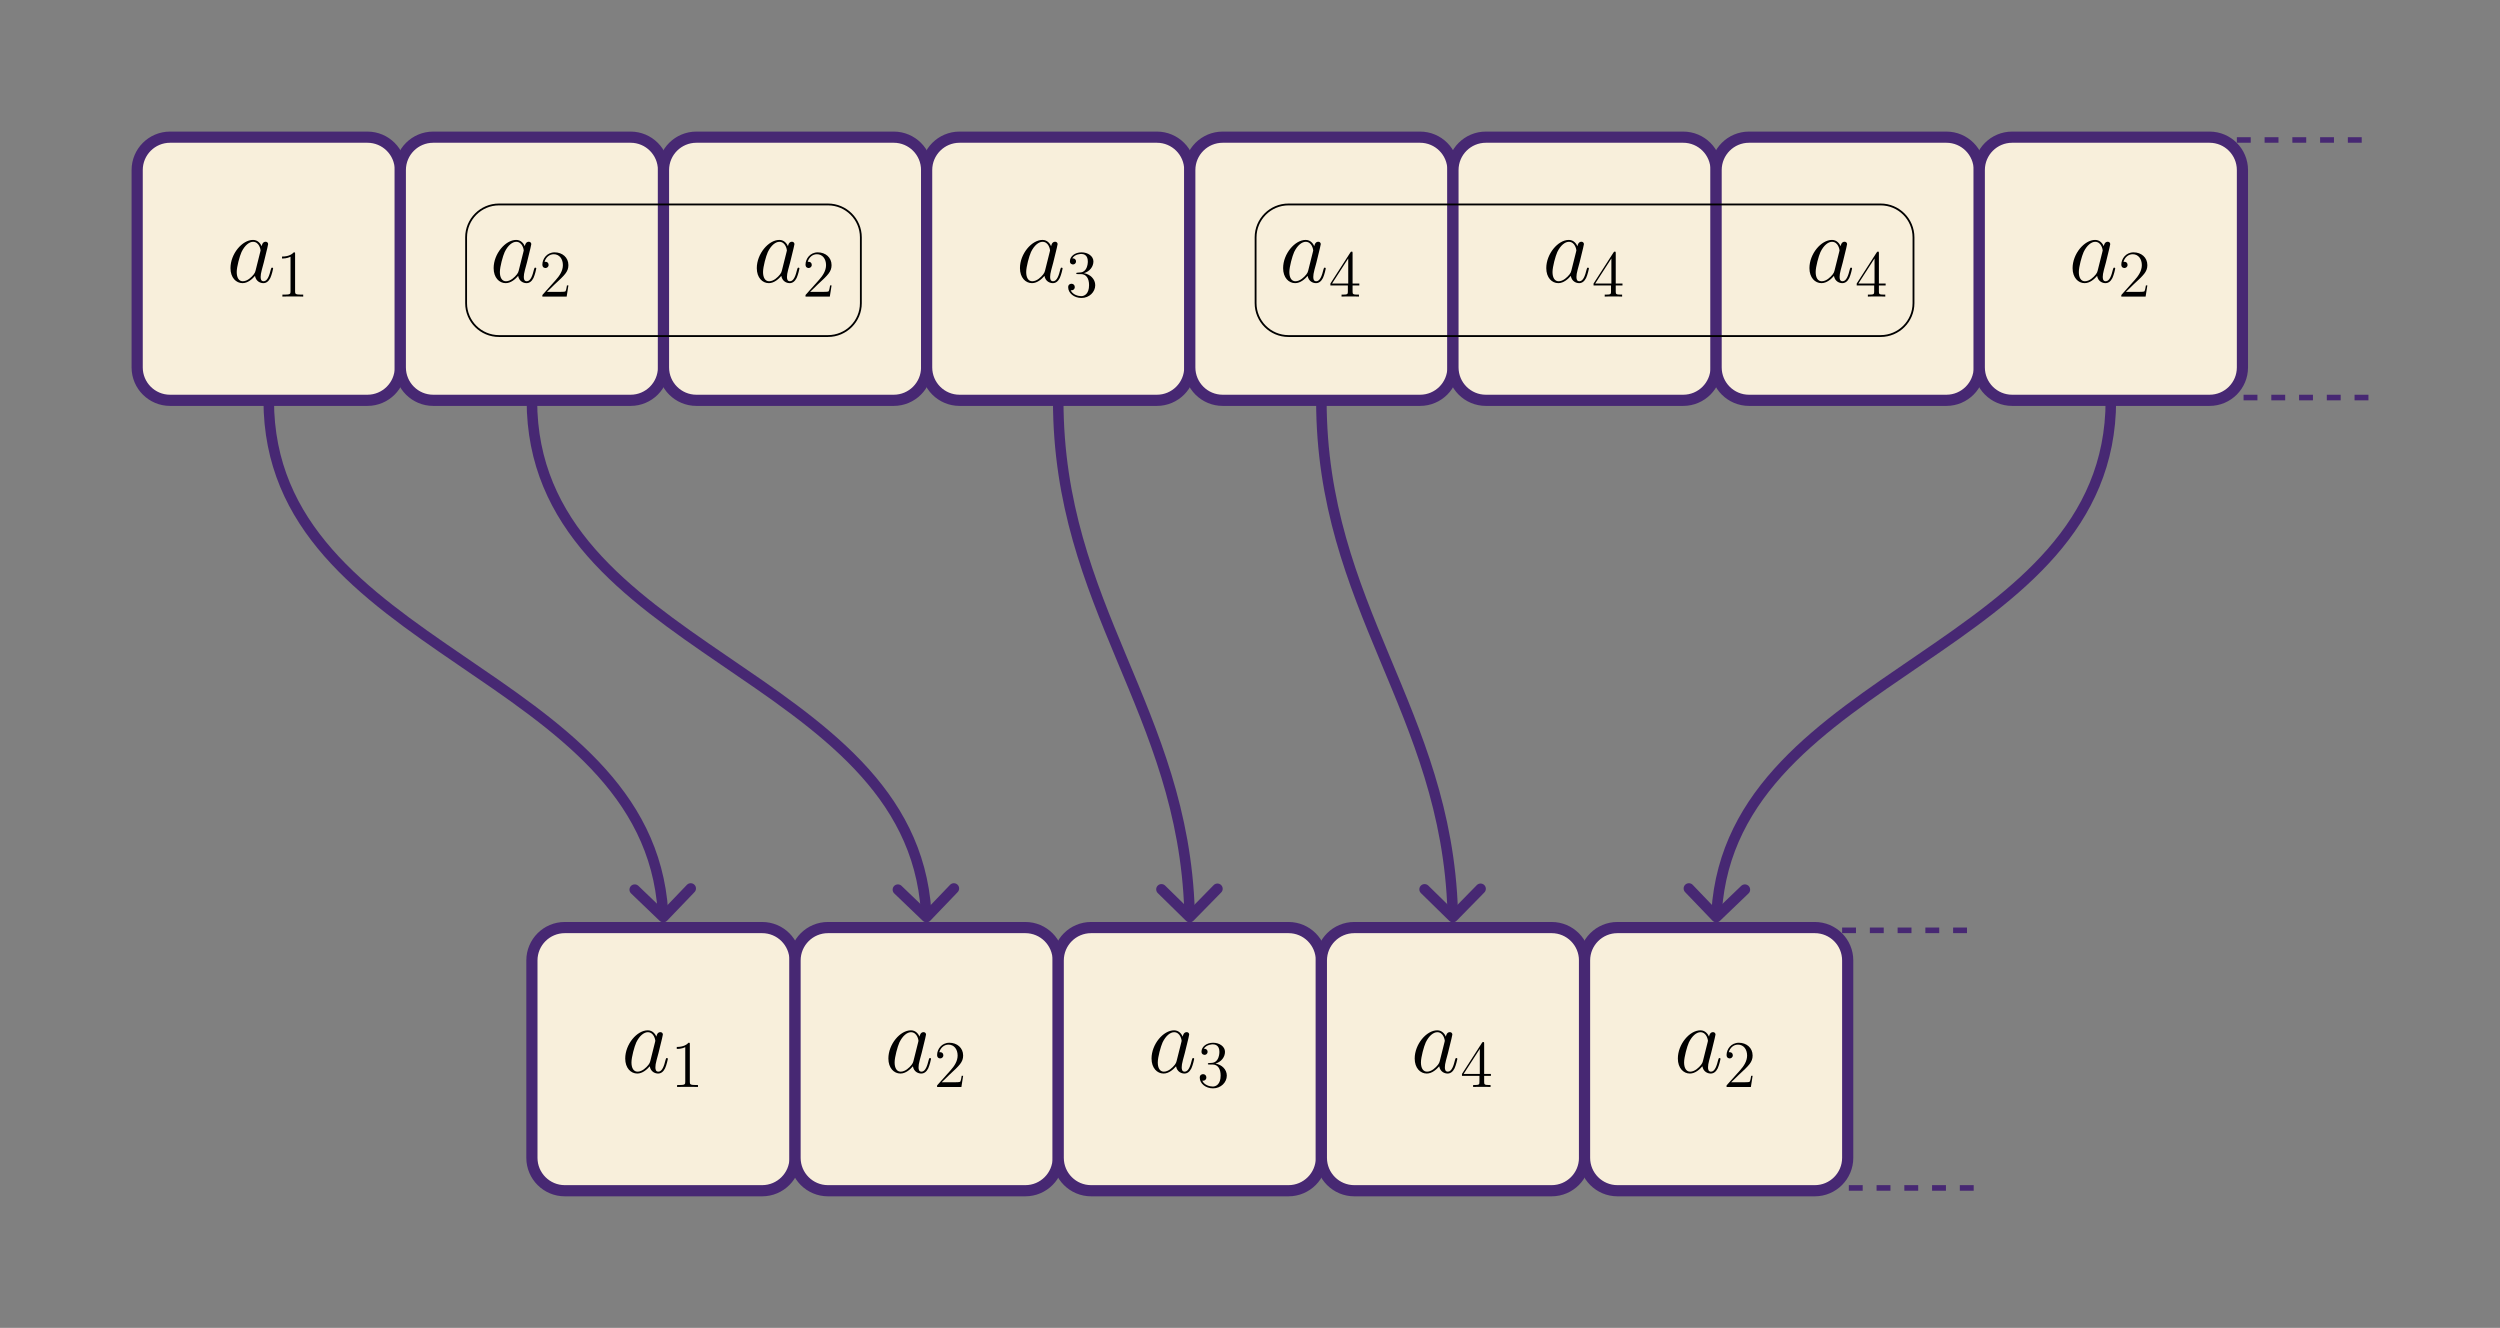 <?xml version="1.0" encoding="UTF-8"?>
<svg xmlns="http://www.w3.org/2000/svg" xmlns:xlink="http://www.w3.org/1999/xlink" width="538.582" height="286.073" viewBox="0 0 538.582 286.073">
<rect x="0" y="0" width="538.582" height="286.073" fill="#808080" stroke="none"/>
<defs>
<g>
<g id="glyph-0-0">
<path d="M 6.219 -2.453 C 6.109 -2.109 6.109 -2.062 5.828 -1.672 C 5.375 -1.094 4.469 -0.203 3.484 -0.203 C 2.641 -0.203 2.172 -0.969 2.172 -2.188 C 2.172 -3.328 2.812 -5.641 3.203 -6.5 C 3.906 -7.953 4.875 -8.703 5.688 -8.703 C 7.047 -8.703 7.312 -7 7.312 -6.844 C 7.312 -6.812 7.25 -6.547 7.234 -6.5 Z M 7.547 -7.75 C 7.312 -8.281 6.75 -9.109 5.688 -9.109 C 3.344 -9.109 0.828 -6.094 0.828 -3.031 C 0.828 -0.984 2.031 0.203 3.422 0.203 C 4.562 0.203 5.531 -0.688 6.109 -1.359 C 6.328 -0.141 7.297 0.203 7.906 0.203 C 8.531 0.203 9.031 -0.172 9.406 -0.906 C 9.734 -1.609 10.016 -2.875 10.016 -2.953 C 10.016 -3.062 9.938 -3.141 9.812 -3.141 C 9.625 -3.141 9.609 -3.031 9.516 -2.734 C 9.219 -1.516 8.812 -0.203 7.969 -0.203 C 7.375 -0.203 7.328 -0.75 7.328 -1.156 C 7.328 -1.625 7.391 -1.859 7.578 -2.672 C 7.719 -3.188 7.828 -3.641 8 -4.234 C 8.766 -7.328 8.938 -8.078 8.938 -8.203 C 8.938 -8.484 8.719 -8.719 8.406 -8.719 C 7.75 -8.719 7.578 -8 7.547 -7.75 Z M 7.547 -7.75 "/>
</g>
<g id="glyph-1-0">
<path d="M 4.125 -9.188 C 4.125 -9.531 4.125 -9.531 3.844 -9.531 C 3.5 -9.156 2.781 -8.625 1.312 -8.625 L 1.312 -8.203 C 1.641 -8.203 2.359 -8.203 3.141 -8.578 L 3.141 -1.109 C 3.141 -0.594 3.094 -0.422 1.844 -0.422 L 1.391 -0.422 L 1.391 0 C 1.781 -0.031 3.172 -0.031 3.641 -0.031 C 4.109 -0.031 5.5 -0.031 5.875 0 L 5.875 -0.422 L 5.438 -0.422 C 4.172 -0.422 4.125 -0.594 4.125 -1.109 Z M 4.125 -9.188 "/>
</g>
<g id="glyph-1-1">
<path d="M 6.312 -2.406 L 6 -2.406 C 5.953 -2.172 5.844 -1.375 5.688 -1.141 C 5.594 -1.016 4.781 -1.016 4.344 -1.016 L 1.688 -1.016 C 2.078 -1.344 2.953 -2.266 3.328 -2.609 C 5.516 -4.625 6.312 -5.359 6.312 -6.781 C 6.312 -8.438 5 -9.531 3.344 -9.531 C 1.672 -9.531 0.703 -8.125 0.703 -6.891 C 0.703 -6.156 1.328 -6.156 1.375 -6.156 C 1.672 -6.156 2.047 -6.375 2.047 -6.828 C 2.047 -7.234 1.781 -7.5 1.375 -7.5 C 1.25 -7.5 1.219 -7.5 1.172 -7.484 C 1.453 -8.469 2.219 -9.125 3.156 -9.125 C 4.375 -9.125 5.125 -8.109 5.125 -6.781 C 5.125 -5.562 4.422 -4.5 3.594 -3.578 L 0.703 -0.344 L 0.703 0 L 5.938 0 Z M 6.312 -2.406 "/>
</g>
<g id="glyph-1-2">
<path d="M 2.641 -5.156 C 2.391 -5.141 2.344 -5.125 2.344 -4.984 C 2.344 -4.844 2.406 -4.844 2.672 -4.844 L 3.328 -4.844 C 4.547 -4.844 5.094 -3.844 5.094 -2.469 C 5.094 -0.594 4.109 -0.094 3.406 -0.094 C 2.719 -0.094 1.547 -0.422 1.141 -1.359 C 1.594 -1.297 2.016 -1.547 2.016 -2.062 C 2.016 -2.484 1.703 -2.766 1.312 -2.766 C 0.969 -2.766 0.594 -2.562 0.594 -2.016 C 0.594 -0.75 1.859 0.297 3.453 0.297 C 5.156 0.297 6.422 -1 6.422 -2.453 C 6.422 -3.766 5.359 -4.812 3.984 -5.047 C 5.234 -5.406 6.031 -6.453 6.031 -7.578 C 6.031 -8.703 4.859 -9.531 3.469 -9.531 C 2.031 -9.531 0.969 -8.656 0.969 -7.609 C 0.969 -7.047 1.422 -6.922 1.641 -6.922 C 1.938 -6.922 2.281 -7.141 2.281 -7.578 C 2.281 -8.031 1.938 -8.234 1.625 -8.234 C 1.531 -8.234 1.5 -8.234 1.469 -8.219 C 2.016 -9.188 3.359 -9.188 3.422 -9.188 C 3.906 -9.188 4.828 -8.984 4.828 -7.578 C 4.828 -7.297 4.797 -6.5 4.375 -5.875 C 3.938 -5.25 3.453 -5.203 3.062 -5.188 Z M 2.641 -5.156 "/>
</g>
<g id="glyph-1-3">
<path d="M 5.172 -9.344 C 5.172 -9.609 5.172 -9.688 4.984 -9.688 C 4.859 -9.688 4.812 -9.688 4.703 -9.516 L 0.391 -2.812 L 0.391 -2.391 L 4.156 -2.391 L 4.156 -1.094 C 4.156 -0.562 4.125 -0.422 3.078 -0.422 L 2.797 -0.422 L 2.797 0 C 3.125 -0.031 4.266 -0.031 4.656 -0.031 C 5.062 -0.031 6.203 -0.031 6.547 0 L 6.547 -0.422 L 6.25 -0.422 C 5.219 -0.422 5.172 -0.562 5.172 -1.094 L 5.172 -2.391 L 6.625 -2.391 L 6.625 -2.812 L 5.172 -2.812 Z M 4.234 -8.219 L 4.234 -2.812 L 0.75 -2.812 Z M 4.234 -8.219 "/>
</g>
</g>
<clipPath id="clip-0">
<path clip-rule="nonzero" d="M 481.891 29.551 L 510.238 29.551 L 510.238 86.242 L 481.891 86.242 Z M 481.891 29.551 "/>
</clipPath>
<clipPath id="clip-1">
<path clip-rule="nonzero" d="M 80 165 L 206 165 L 206 286.074 L 80 286.074 Z M 80 165 "/>
</clipPath>
<clipPath id="clip-2">
<path clip-rule="nonzero" d="M 137 165 L 263 165 L 263 286.074 L 137 286.074 Z M 137 165 "/>
</clipPath>
<clipPath id="clip-3">
<path clip-rule="nonzero" d="M 193 165 L 319 165 L 319 286.074 L 193 286.074 Z M 193 165 "/>
</clipPath>
<clipPath id="clip-4">
<path clip-rule="nonzero" d="M 250 165 L 376 165 L 376 286.074 L 250 286.074 Z M 250 165 "/>
</clipPath>
<clipPath id="clip-5">
<path clip-rule="nonzero" d="M 307 165 L 433 165 L 433 286.074 L 307 286.074 Z M 307 165 "/>
</clipPath>
<clipPath id="clip-6">
<path clip-rule="nonzero" d="M 396.852 199.828 L 425.199 199.828 L 425.199 256.523 L 396.852 256.523 Z M 396.852 199.828 "/>
</clipPath>
</defs>
<path fill-rule="nonzero" fill="rgb(100%, 100%, 100%)" fill-opacity="1" d="M -0.004 286.074 L 538.586 0 "/>
<path fill-rule="nonzero" fill="rgb(97.255%, 93.726%, 85.883%)" fill-opacity="1" stroke-width="2.409" stroke-linecap="butt" stroke-linejoin="miter" stroke="rgb(27.843%, 15.685%, 45.096%)" stroke-opacity="1" stroke-miterlimit="10" d="M 21.258 28.346 L -21.261 28.346 C -25.175 28.346 -28.347 25.174 -28.347 21.26 L -28.347 -21.259 C -28.347 -25.173 -25.175 -28.345 -21.261 -28.345 L 21.258 -28.345 C 25.172 -28.345 28.348 -25.173 28.348 -21.259 L 28.348 21.26 C 28.348 25.174 25.172 28.346 21.258 28.346 Z M 21.258 28.346 " transform="matrix(1, 0, 0, -1, 57.898, 57.897)"/>
<g fill="rgb(0%, 0%, 0%)" fill-opacity="1">
<use xlink:href="#glyph-0-0" x="48.826" y="60.796"/>
</g>
<g fill="rgb(0%, 0%, 0%)" fill-opacity="1">
<use xlink:href="#glyph-1-0" x="59.447" y="63.895"/>
</g>
<path fill-rule="nonzero" fill="rgb(97.255%, 93.726%, 85.883%)" fill-opacity="1" stroke-width="2.409" stroke-linecap="butt" stroke-linejoin="miter" stroke="rgb(27.843%, 15.685%, 45.096%)" stroke-opacity="1" stroke-miterlimit="10" d="M 21.262 28.346 L -21.262 28.346 C -25.176 28.346 -28.348 25.174 -28.348 21.26 L -28.348 -21.259 C -28.348 -25.173 -25.176 -28.345 -21.262 -28.345 L 21.262 -28.345 C 25.176 -28.345 28.348 -25.173 28.348 -21.259 L 28.348 21.26 C 28.348 25.174 25.176 28.346 21.262 28.346 Z M 21.262 28.346 " transform="matrix(1, 0, 0, -1, 114.59, 57.897)"/>
<g fill="rgb(0%, 0%, 0%)" fill-opacity="1">
<use xlink:href="#glyph-0-0" x="105.519" y="60.796"/>
</g>
<g fill="rgb(0%, 0%, 0%)" fill-opacity="1">
<use xlink:href="#glyph-1-1" x="116.14" y="63.895"/>
</g>
<path fill-rule="nonzero" fill="rgb(97.255%, 93.726%, 85.883%)" fill-opacity="1" stroke-width="2.409" stroke-linecap="butt" stroke-linejoin="miter" stroke="rgb(27.843%, 15.685%, 45.096%)" stroke-opacity="1" stroke-miterlimit="10" d="M 21.26 28.346 L -21.26 28.346 C -25.174 28.346 -28.346 25.174 -28.346 21.26 L -28.346 -21.259 C -28.346 -25.173 -25.174 -28.345 -21.26 -28.345 L 21.26 -28.345 C 25.174 -28.345 28.346 -25.173 28.346 -21.259 L 28.346 21.26 C 28.346 25.174 25.174 28.346 21.26 28.346 Z M 21.26 28.346 " transform="matrix(1, 0, 0, -1, 171.283, 57.897)"/>
<g fill="rgb(0%, 0%, 0%)" fill-opacity="1">
<use xlink:href="#glyph-0-0" x="162.212" y="60.796"/>
</g>
<g fill="rgb(0%, 0%, 0%)" fill-opacity="1">
<use xlink:href="#glyph-1-1" x="172.833" y="63.895"/>
</g>
<path fill-rule="nonzero" fill="rgb(97.255%, 93.726%, 85.883%)" fill-opacity="1" stroke-width="2.409" stroke-linecap="butt" stroke-linejoin="miter" stroke="rgb(27.843%, 15.685%, 45.096%)" stroke-opacity="1" stroke-miterlimit="10" d="M 21.258 28.346 L -21.261 28.346 C -25.175 28.346 -28.347 25.174 -28.347 21.26 L -28.347 -21.259 C -28.347 -25.173 -25.175 -28.345 -21.261 -28.345 L 21.258 -28.345 C 25.172 -28.345 28.348 -25.173 28.348 -21.259 L 28.348 21.26 C 28.348 25.174 25.172 28.346 21.258 28.346 Z M 21.258 28.346 " transform="matrix(1, 0, 0, -1, 227.976, 57.897)"/>
<g fill="rgb(0%, 0%, 0%)" fill-opacity="1">
<use xlink:href="#glyph-0-0" x="218.905" y="60.796"/>
</g>
<g fill="rgb(0%, 0%, 0%)" fill-opacity="1">
<use xlink:href="#glyph-1-2" x="229.526" y="63.895"/>
</g>
<path fill-rule="nonzero" fill="rgb(97.255%, 93.726%, 85.883%)" fill-opacity="1" stroke-width="2.409" stroke-linecap="butt" stroke-linejoin="miter" stroke="rgb(27.843%, 15.685%, 45.096%)" stroke-opacity="1" stroke-miterlimit="10" d="M 21.261 28.346 L -21.259 28.346 C -25.173 28.346 -28.349 25.174 -28.349 21.26 L -28.349 -21.259 C -28.349 -25.173 -25.173 -28.345 -21.259 -28.345 L 21.261 -28.345 C 25.175 -28.345 28.347 -25.173 28.347 -21.259 L 28.347 21.26 C 28.347 25.174 25.175 28.346 21.261 28.346 Z M 21.261 28.346 " transform="matrix(1, 0, 0, -1, 284.669, 57.897)"/>
<g fill="rgb(0%, 0%, 0%)" fill-opacity="1">
<use xlink:href="#glyph-0-0" x="275.598" y="60.796"/>
</g>
<g fill="rgb(0%, 0%, 0%)" fill-opacity="1">
<use xlink:href="#glyph-1-3" x="286.218" y="63.895"/>
</g>
<path fill-rule="nonzero" fill="rgb(97.255%, 93.726%, 85.883%)" fill-opacity="1" stroke-width="2.409" stroke-linecap="butt" stroke-linejoin="miter" stroke="rgb(27.843%, 15.685%, 45.096%)" stroke-opacity="1" stroke-miterlimit="10" d="M 21.259 28.346 L -21.26 28.346 C -25.174 28.346 -28.346 25.174 -28.346 21.26 L -28.346 -21.259 C -28.346 -25.173 -25.174 -28.345 -21.26 -28.345 L 21.259 -28.345 C 25.173 -28.345 28.345 -25.173 28.345 -21.259 L 28.345 21.26 C 28.345 25.174 25.173 28.346 21.259 28.346 Z M 21.259 28.346 " transform="matrix(1, 0, 0, -1, 341.362, 57.897)"/>
<g fill="rgb(0%, 0%, 0%)" fill-opacity="1">
<use xlink:href="#glyph-0-0" x="332.291" y="60.796"/>
</g>
<g fill="rgb(0%, 0%, 0%)" fill-opacity="1">
<use xlink:href="#glyph-1-3" x="342.911" y="63.895"/>
</g>
<path fill-rule="nonzero" fill="rgb(97.255%, 93.726%, 85.883%)" fill-opacity="1" stroke-width="2.409" stroke-linecap="butt" stroke-linejoin="miter" stroke="rgb(27.843%, 15.685%, 45.096%)" stroke-opacity="1" stroke-miterlimit="10" d="M 21.261 28.346 L -21.262 28.346 C -25.172 28.346 -28.348 25.174 -28.348 21.26 L -28.348 -21.259 C -28.348 -25.173 -25.172 -28.345 -21.262 -28.345 L 21.261 -28.345 C 25.175 -28.345 28.347 -25.173 28.347 -21.259 L 28.347 21.26 C 28.347 25.174 25.175 28.346 21.261 28.346 Z M 21.261 28.346 " transform="matrix(1, 0, 0, -1, 398.055, 57.897)"/>
<g fill="rgb(0%, 0%, 0%)" fill-opacity="1">
<use xlink:href="#glyph-0-0" x="388.984" y="60.796"/>
</g>
<g fill="rgb(0%, 0%, 0%)" fill-opacity="1">
<use xlink:href="#glyph-1-3" x="399.604" y="63.895"/>
</g>
<path fill-rule="nonzero" fill="rgb(97.255%, 93.726%, 85.883%)" fill-opacity="1" stroke-width="2.409" stroke-linecap="butt" stroke-linejoin="miter" stroke="rgb(27.843%, 15.685%, 45.096%)" stroke-opacity="1" stroke-miterlimit="10" d="M 21.26 28.346 L -21.26 28.346 C -25.174 28.346 -28.346 25.174 -28.346 21.26 L -28.346 -21.259 C -28.346 -25.173 -25.174 -28.345 -21.26 -28.345 L 21.26 -28.345 C 25.174 -28.345 28.346 -25.173 28.346 -21.259 L 28.346 21.26 C 28.346 25.174 25.174 28.346 21.26 28.346 Z M 21.26 28.346 " transform="matrix(1, 0, 0, -1, 454.748, 57.897)"/>
<g fill="rgb(0%, 0%, 0%)" fill-opacity="1">
<use xlink:href="#glyph-0-0" x="445.677" y="60.796"/>
</g>
<g fill="rgb(0%, 0%, 0%)" fill-opacity="1">
<use xlink:href="#glyph-1-1" x="456.297" y="63.895"/>
</g>
<g clip-path="url(#clip-0)">
<path fill="none" stroke-width="2.409" stroke-linecap="butt" stroke-linejoin="miter" stroke="rgb(27.843%, 15.685%, 45.096%)" stroke-opacity="1" stroke-dasharray="2.989 2.989" stroke-miterlimit="10" d="M -14.172 28.346 L 14.175 28.346 M 14.175 -28.345 L -14.172 -28.345 " transform="matrix(1, 0, 0, -1, 496.063, 57.897)"/>
</g>
<path fill="none" stroke-width="0.399" stroke-linecap="butt" stroke-linejoin="miter" stroke="rgb(0%, 0%, 0%)" stroke-opacity="1" stroke-miterlimit="10" d="M -168.877 -7.412 L -168.877 6.76 C -168.877 10.674 -165.705 13.85 -161.791 13.85 L -90.924 13.85 C -87.01 13.85 -83.834 10.674 -83.834 6.76 L -83.834 -7.412 C -83.834 -11.326 -87.01 -14.498 -90.924 -14.498 L -161.791 -14.498 C -165.705 -14.498 -168.877 -11.326 -168.877 -7.412 Z M -168.877 -7.412 " transform="matrix(1, 0, 0, -1, 269.291, 57.897)"/>
<path fill="none" stroke-width="0.399" stroke-linecap="butt" stroke-linejoin="miter" stroke="rgb(0%, 0%, 0%)" stroke-opacity="1" stroke-miterlimit="10" d="M 1.205 -7.412 L 1.205 6.76 C 1.205 10.674 4.377 13.85 8.291 13.85 L 135.854 13.85 C 139.768 13.85 142.939 10.674 142.939 6.76 L 142.939 -7.412 C 142.939 -11.326 139.768 -14.498 135.854 -14.498 L 8.291 -14.498 C 4.377 -14.498 1.205 -11.326 1.205 -7.412 Z M 1.205 -7.412 " transform="matrix(1, 0, 0, -1, 269.291, 57.897)"/>
<path fill-rule="nonzero" fill="rgb(97.255%, 93.726%, 85.883%)" fill-opacity="1" d="M 164.195 199.828 L 121.676 199.828 C 117.762 199.828 114.59 203 114.59 206.914 L 114.59 249.434 C 114.59 253.348 117.762 256.523 121.676 256.523 L 164.195 256.523 C 168.109 256.523 171.285 253.348 171.285 249.434 L 171.285 206.914 C 171.285 203 168.109 199.828 164.195 199.828 Z M 164.195 199.828 "/>
<g clip-path="url(#clip-1)">
<path fill="none" stroke-width="2.409" stroke-linecap="butt" stroke-linejoin="miter" stroke="rgb(27.843%, 15.685%, 45.096%)" stroke-opacity="1" stroke-miterlimit="10" d="M 21.258 28.347 L -21.261 28.347 C -25.175 28.347 -28.347 25.175 -28.347 21.261 L -28.347 -21.259 C -28.347 -25.173 -25.175 -28.348 -21.261 -28.348 L 21.258 -28.348 C 25.172 -28.348 28.348 -25.173 28.348 -21.259 L 28.348 21.261 C 28.348 25.175 25.172 28.347 21.258 28.347 Z M 21.258 28.347 " transform="matrix(1, 0, 0, -1, 142.937, 228.175)"/>
</g>
<g fill="rgb(0%, 0%, 0%)" fill-opacity="1">
<use xlink:href="#glyph-0-0" x="133.866" y="231.074"/>
</g>
<g fill="rgb(0%, 0%, 0%)" fill-opacity="1">
<use xlink:href="#glyph-1-0" x="144.486" y="234.173"/>
</g>
<path fill-rule="nonzero" fill="rgb(97.255%, 93.726%, 85.883%)" fill-opacity="1" d="M 220.891 199.828 L 178.371 199.828 C 174.457 199.828 171.281 203 171.281 206.914 L 171.281 249.434 C 171.281 253.348 174.457 256.523 178.371 256.523 L 220.891 256.523 C 224.805 256.523 227.977 253.348 227.977 249.434 L 227.977 206.914 C 227.977 203 224.805 199.828 220.891 199.828 Z M 220.891 199.828 "/>
<g clip-path="url(#clip-2)">
<path fill="none" stroke-width="2.409" stroke-linecap="butt" stroke-linejoin="miter" stroke="rgb(27.843%, 15.685%, 45.096%)" stroke-opacity="1" stroke-miterlimit="10" d="M 21.261 28.347 L -21.259 28.347 C -25.173 28.347 -28.349 25.175 -28.349 21.261 L -28.349 -21.259 C -28.349 -25.173 -25.173 -28.348 -21.259 -28.348 L 21.261 -28.348 C 25.175 -28.348 28.347 -25.173 28.347 -21.259 L 28.347 21.261 C 28.347 25.175 25.175 28.347 21.261 28.347 Z M 21.261 28.347 " transform="matrix(1, 0, 0, -1, 199.63, 228.175)"/>
</g>
<g fill="rgb(0%, 0%, 0%)" fill-opacity="1">
<use xlink:href="#glyph-0-0" x="190.559" y="231.074"/>
</g>
<g fill="rgb(0%, 0%, 0%)" fill-opacity="1">
<use xlink:href="#glyph-1-1" x="201.179" y="234.173"/>
</g>
<path fill-rule="nonzero" fill="rgb(97.255%, 93.726%, 85.883%)" fill-opacity="1" d="M 277.582 199.828 L 235.062 199.828 C 231.148 199.828 227.977 203 227.977 206.914 L 227.977 249.434 C 227.977 253.348 231.148 256.523 235.062 256.523 L 277.582 256.523 C 281.496 256.523 284.668 253.348 284.668 249.434 L 284.668 206.914 C 284.668 203 281.496 199.828 277.582 199.828 Z M 277.582 199.828 "/>
<g clip-path="url(#clip-3)">
<path fill="none" stroke-width="2.409" stroke-linecap="butt" stroke-linejoin="miter" stroke="rgb(27.843%, 15.685%, 45.096%)" stroke-opacity="1" stroke-miterlimit="10" d="M 21.259 28.347 L -21.261 28.347 C -25.175 28.347 -28.346 25.175 -28.346 21.261 L -28.346 -21.259 C -28.346 -25.173 -25.175 -28.348 -21.261 -28.348 L 21.259 -28.348 C 25.173 -28.348 28.345 -25.173 28.345 -21.259 L 28.345 21.261 C 28.345 25.175 25.173 28.347 21.259 28.347 Z M 21.259 28.347 " transform="matrix(1, 0, 0, -1, 256.323, 228.175)"/>
</g>
<g fill="rgb(0%, 0%, 0%)" fill-opacity="1">
<use xlink:href="#glyph-0-0" x="247.252" y="231.074"/>
</g>
<g fill="rgb(0%, 0%, 0%)" fill-opacity="1">
<use xlink:href="#glyph-1-2" x="257.872" y="234.173"/>
</g>
<path fill-rule="nonzero" fill="rgb(97.255%, 93.726%, 85.883%)" fill-opacity="1" d="M 334.277 199.828 L 291.758 199.828 C 287.844 199.828 284.668 203 284.668 206.914 L 284.668 249.434 C 284.668 253.348 287.844 256.523 291.758 256.523 L 334.277 256.523 C 338.191 256.523 341.363 253.348 341.363 249.434 L 341.363 206.914 C 341.363 203 338.191 199.828 334.277 199.828 Z M 334.277 199.828 "/>
<g clip-path="url(#clip-4)">
<path fill="none" stroke-width="2.409" stroke-linecap="butt" stroke-linejoin="miter" stroke="rgb(27.843%, 15.685%, 45.096%)" stroke-opacity="1" stroke-miterlimit="10" d="M 21.261 28.347 L -21.258 28.347 C -25.172 28.347 -28.348 25.175 -28.348 21.261 L -28.348 -21.259 C -28.348 -25.173 -25.172 -28.348 -21.258 -28.348 L 21.261 -28.348 C 25.175 -28.348 28.347 -25.173 28.347 -21.259 L 28.347 21.261 C 28.347 25.175 25.175 28.347 21.261 28.347 Z M 21.261 28.347 " transform="matrix(1, 0, 0, -1, 313.016, 228.175)"/>
</g>
<g fill="rgb(0%, 0%, 0%)" fill-opacity="1">
<use xlink:href="#glyph-0-0" x="303.945" y="231.074"/>
</g>
<g fill="rgb(0%, 0%, 0%)" fill-opacity="1">
<use xlink:href="#glyph-1-3" x="314.565" y="234.173"/>
</g>
<path fill-rule="nonzero" fill="rgb(97.255%, 93.726%, 85.883%)" fill-opacity="1" d="M 390.969 199.828 L 348.449 199.828 C 344.535 199.828 341.363 203 341.363 206.914 L 341.363 249.434 C 341.363 253.348 344.535 256.523 348.449 256.523 L 390.969 256.523 C 394.883 256.523 398.055 253.348 398.055 249.434 L 398.055 206.914 C 398.055 203 394.883 199.828 390.969 199.828 Z M 390.969 199.828 "/>
<g clip-path="url(#clip-5)">
<path fill="none" stroke-width="2.409" stroke-linecap="butt" stroke-linejoin="miter" stroke="rgb(27.843%, 15.685%, 45.096%)" stroke-opacity="1" stroke-miterlimit="10" d="M 21.26 28.347 L -21.26 28.347 C -25.174 28.347 -28.346 25.175 -28.346 21.261 L -28.346 -21.259 C -28.346 -25.173 -25.174 -28.348 -21.26 -28.348 L 21.26 -28.348 C 25.174 -28.348 28.346 -25.173 28.346 -21.259 L 28.346 21.261 C 28.346 25.175 25.174 28.347 21.26 28.347 Z M 21.26 28.347 " transform="matrix(1, 0, 0, -1, 369.709, 228.175)"/>
</g>
<g fill="rgb(0%, 0%, 0%)" fill-opacity="1">
<use xlink:href="#glyph-0-0" x="360.638" y="231.074"/>
</g>
<g fill="rgb(0%, 0%, 0%)" fill-opacity="1">
<use xlink:href="#glyph-1-1" x="371.258" y="234.173"/>
</g>
<g clip-path="url(#clip-6)">
<path fill="none" stroke-width="2.409" stroke-linecap="butt" stroke-linejoin="miter" stroke="rgb(27.843%, 15.685%, 45.096%)" stroke-opacity="1" stroke-dasharray="2.989 2.989" stroke-miterlimit="10" d="M -14.172 28.347 L 14.175 28.347 M 14.175 -28.348 L -14.172 -28.348 " transform="matrix(1, 0, 0, -1, 411.024, 228.175)"/>
</g>
<path fill="none" stroke-width="2.268" stroke-linecap="butt" stroke-linejoin="miter" stroke="rgb(27.843%, 15.685%, 45.096%)" stroke-opacity="1" stroke-miterlimit="10" d="M -211.396 -28.345 C -211.396 -82.72 -129.861 -86.275 -126.467 -138.533 " transform="matrix(1, 0, 0, -1, 269.291, 57.897)"/>
<path fill="none" stroke-width="2.268" stroke-linecap="round" stroke-linejoin="round" stroke="rgb(27.843%, 15.685%, 45.096%)" stroke-opacity="1" stroke-miterlimit="10" d="M -0.001 6.03 L 6.03 -0.001 L -0.002 -6.031 " transform="matrix(0.021, 1, 1, -0.021, 142.772, 191.534)"/>
<path fill="none" stroke-width="2.268" stroke-linecap="butt" stroke-linejoin="miter" stroke="rgb(27.843%, 15.685%, 45.096%)" stroke-opacity="1" stroke-miterlimit="10" d="M -154.701 -28.345 C -154.701 -82.72 -73.166 -86.275 -69.771 -138.533 " transform="matrix(1, 0, 0, -1, 269.291, 57.897)"/>
<path fill="none" stroke-width="2.268" stroke-linecap="round" stroke-linejoin="round" stroke="rgb(27.843%, 15.685%, 45.096%)" stroke-opacity="1" stroke-miterlimit="10" d="M -0.001 6.028 L 6.03 0.001 L -0.002 -6.03 " transform="matrix(0.021, 1, 1, -0.021, 199.466, 191.534)"/>
<path fill="none" stroke-width="2.268" stroke-linecap="butt" stroke-linejoin="miter" stroke="rgb(27.843%, 15.685%, 45.096%)" stroke-opacity="1" stroke-miterlimit="10" d="M -41.314 -28.345 C -41.314 -72.919 -14.373 -95.087 -13.021 -138.537 " transform="matrix(1, 0, 0, -1, 269.291, 57.897)"/>
<path fill="none" stroke-width="2.268" stroke-linecap="round" stroke-linejoin="round" stroke="rgb(27.843%, 15.685%, 45.096%)" stroke-opacity="1" stroke-miterlimit="10" d="M 0.001 6.031 L 6.03 -0 L -0.002 -6.029 " transform="matrix(0.01, 1, 1, -0.01, 256.243, 191.534)"/>
<path fill="none" stroke-width="2.268" stroke-linecap="butt" stroke-linejoin="miter" stroke="rgb(27.843%, 15.685%, 45.096%)" stroke-opacity="1" stroke-miterlimit="10" d="M 15.377 -28.345 C 15.377 -72.919 42.322 -95.087 43.674 -138.537 " transform="matrix(1, 0, 0, -1, 269.291, 57.897)"/>
<path fill="none" stroke-width="2.268" stroke-linecap="round" stroke-linejoin="round" stroke="rgb(27.843%, 15.685%, 45.096%)" stroke-opacity="1" stroke-miterlimit="10" d="M 0.001 6.029 L 6.03 0.002 L -0.002 -6.031 " transform="matrix(0.01, 1, 1, -0.01, 312.936, 191.534)"/>
<path fill="none" stroke-width="2.268" stroke-linecap="butt" stroke-linejoin="miter" stroke="rgb(27.843%, 15.685%, 45.096%)" stroke-opacity="1" stroke-miterlimit="10" d="M 185.459 -28.345 C 185.459 -82.72 103.924 -86.275 100.529 -138.533 " transform="matrix(1, 0, 0, -1, 269.291, 57.897)"/>
<path fill="none" stroke-width="2.268" stroke-linecap="round" stroke-linejoin="round" stroke="rgb(27.843%, 15.685%, 45.096%)" stroke-opacity="1" stroke-miterlimit="10" d="M -0.002 6.031 L 6.03 0.001 L -0.001 -6.03 " transform="matrix(-0.021, 1, 1, 0.021, 369.873, 191.534)"/>
</svg>
